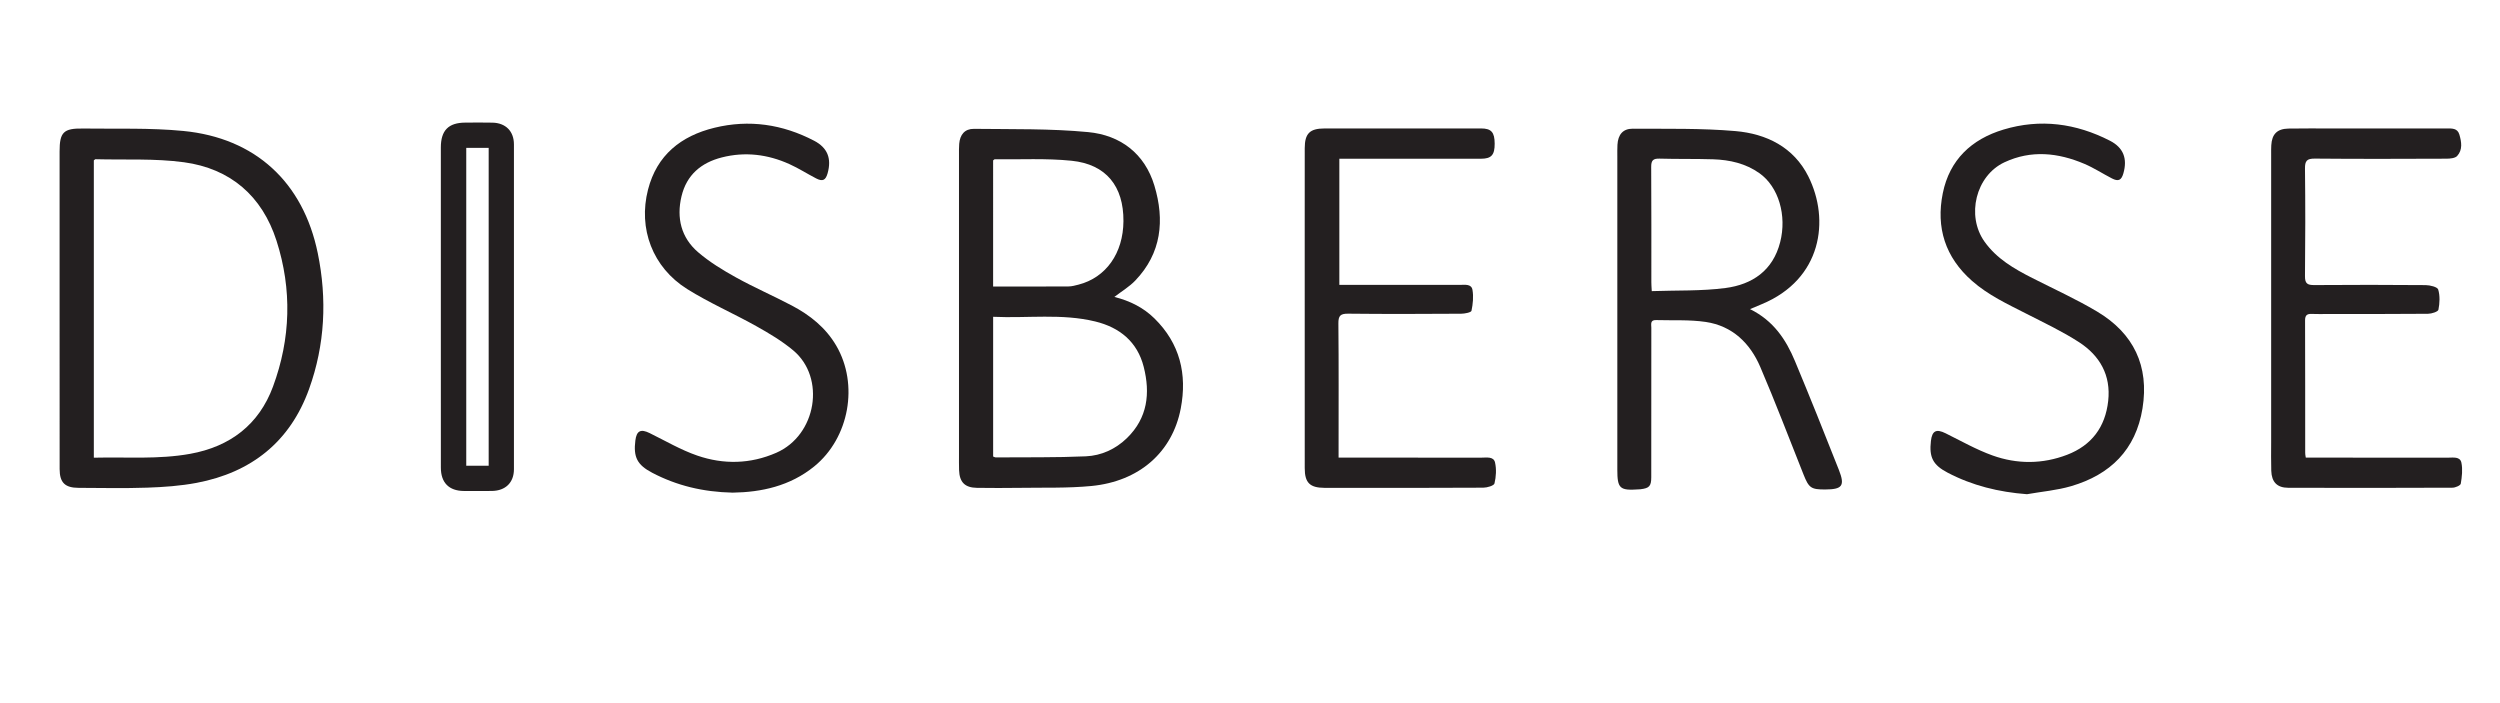 <?xml version="1.0" encoding="utf-8"?>
<!-- Generator: Adobe Illustrator 17.0.2, SVG Export Plug-In . SVG Version: 6.00 Build 0)  -->
<!DOCTYPE svg PUBLIC "-//W3C//DTD SVG 1.1//EN" "http://www.w3.org/Graphics/SVG/1.1/DTD/svg11.dtd">
<svg version="1.1" id="Layer_1" xmlns="http://www.w3.org/2000/svg" xmlns:xlink="http://www.w3.org/1999/xlink" x="0px" y="0px"
	 width="115.286px" height="32.44px" viewBox="0 0 115.286 32.44" enable-background="new 0 0 115.286 32.44" xml:space="preserve">
<path fill-rule="evenodd" clip-rule="evenodd" fill="#231F20" d="M51.388,13.693c0.726,0.183,1.34,0.492,1.846,0.989
	c1.178,1.156,1.518,2.574,1.216,4.153c-0.386,2.019-1.914,3.364-4.123,3.577c-1.093,0.105-2.199,0.068-3.3,0.085
	c-0.658,0.01-1.317,0.008-1.975,0c-0.557-0.008-0.806-0.259-0.825-0.817c-0.008-0.239-0.004-0.479-0.004-0.718
	c0-4.609,0-9.218,0-13.827c0-0.168-0.004-0.336,0.01-0.503c0.035-0.423,0.256-0.695,0.68-0.69c1.757,0.022,3.523-0.017,5.269,0.15
	c1.483,0.142,2.607,0.985,3.053,2.471c0.478,1.593,0.329,3.112-0.885,4.377C52.085,13.218,51.74,13.422,51.388,13.693
	 M45.798,14.609v6.443c0.049,0.018,0.083,0.041,0.116,0.041c1.387-0.011,2.775,0.011,4.16-0.05c0.713-0.032,1.369-0.33,1.895-0.841
	c0.953-0.928,1.081-2.067,0.773-3.283c-0.293-1.159-1.11-1.82-2.234-2.094C48.966,14.449,47.394,14.683,45.798,14.609
	 M45.797,13.213c1.185,0,2.332,0.003,3.479-0.004c0.153-0.001,0.308-0.045,0.458-0.083c1.268-0.325,2.064-1.45,2.073-2.928
	c0.01-1.608-0.795-2.622-2.391-2.785c-1.173-0.12-2.365-0.053-3.548-0.068c-0.018,0-0.037,0.026-0.071,0.053V13.213z"/>
<path fill-rule="evenodd" clip-rule="evenodd" fill="#231F20" d="M2.748,14.201c0-2.405-0.001-4.81,0-7.215
	c0-0.888,0.178-1.073,1.081-1.059C5.371,5.949,6.922,5.89,8.453,6.039c3.321,0.322,5.529,2.364,6.201,5.638
	c0.434,2.115,0.333,4.222-0.4,6.259c-0.877,2.439-2.665,3.853-5.187,4.331c-0.748,0.141-1.518,0.195-2.28,0.221
	C5.734,22.525,4.68,22.5,3.627,22.497c-0.63-0.002-0.876-0.239-0.877-0.866C2.746,19.154,2.748,16.677,2.748,14.201 M4.328,21.106
	c1.511-0.036,2.982,0.086,4.442-0.178c1.847-0.334,3.173-1.35,3.82-3.102c0.816-2.207,0.884-4.478,0.161-6.726
	c-0.665-2.068-2.129-3.327-4.269-3.618c-1.342-0.182-2.719-0.103-4.081-0.14c-0.018,0-0.038,0.026-0.074,0.053V21.106z"/>
<path fill-rule="evenodd" clip-rule="evenodd" fill="#231F20" d="M80.701,14.255c1.084,0.533,1.66,1.407,2.072,2.396
	c0.695,1.666,1.366,3.342,2.027,5.021c0.288,0.731,0.156,0.896-0.628,0.9c-0.656,0.003-0.757-0.07-1.004-0.691
	c-0.659-1.654-1.292-3.32-1.993-4.957c-0.471-1.102-1.29-1.896-2.517-2.078c-0.752-0.111-1.528-0.063-2.293-0.086
	c-0.28-0.008-0.215,0.203-0.215,0.356c-0.003,1.461-0.002,2.921-0.002,4.382c0,0.838,0.002,1.676-0.001,2.514
	c-0.001,0.405-0.093,0.502-0.494,0.549c-0.024,0.003-0.048,0.004-0.072,0.005c-0.891,0.063-0.999-0.036-0.999-0.912
	c0-4.813,0-9.626,0-14.439c0-0.179-0.004-0.359,0.006-0.539c0.027-0.468,0.25-0.744,0.708-0.741c1.579,0.011,3.165-0.026,4.735,0.11
	c1.426,0.124,2.684,0.738,3.361,2.093c1.004,2.008,0.623,4.742-2.152,5.89C81.088,14.094,80.936,14.157,80.701,14.255 M76.17,13.425
	c1.158-0.041,2.29,0.002,3.397-0.143c1.238-0.162,2.19-0.802,2.525-2.116c0.313-1.227-0.07-2.548-0.954-3.177
	c-0.635-0.452-1.372-0.618-2.136-0.643c-0.825-0.026-1.651-0.007-2.476-0.031c-0.301-0.009-0.385,0.091-0.382,0.387
	c0.012,1.771,0.006,3.541,0.007,5.312C76.15,13.121,76.16,13.227,76.17,13.425"/>
<path fill-rule="evenodd" clip-rule="evenodd" fill="#231F20" d="M106.33,21.103h0.423c2.047,0,4.093-0.001,6.14,0.002
	c0.233,0,0.552-0.06,0.613,0.231c0.064,0.309,0.025,0.651-0.029,0.968c-0.014,0.084-0.249,0.185-0.382,0.186
	c-2.525,0.011-5.051,0.012-7.576,0.004c-0.514-0.002-0.764-0.265-0.781-0.785c-0.014-0.43-0.005-0.862-0.005-1.292
	c0-4.441-0.001-8.881,0-13.322c0-0.132-0.002-0.264,0.006-0.395c0.029-0.516,0.27-0.761,0.795-0.771
	c0.682-0.013,1.364-0.004,2.047-0.004c1.747,0,3.495,0,5.243-0.001c0.243,0,0.501-0.02,0.589,0.283
	c0.099,0.34,0.157,0.702-0.102,0.985c-0.097,0.106-0.326,0.125-0.495,0.126c-2.023,0.008-4.046,0.015-6.068-0.004
	c-0.372-0.003-0.459,0.105-0.455,0.464c0.019,1.652,0.018,3.304,0,4.955c-0.004,0.344,0.112,0.415,0.429,0.413
	c1.712-0.013,3.423-0.013,5.135,0.002c0.203,0.002,0.544,0.085,0.579,0.203c0.087,0.289,0.071,0.628,0.011,0.93
	c-0.019,0.094-0.312,0.187-0.48,0.189c-1.532,0.015-3.064,0.009-4.596,0.009c-0.251,0-0.503,0.011-0.754-0.002
	c-0.223-0.012-0.321,0.054-0.32,0.299c0.008,2.035,0.004,4.07,0.006,6.104C106.299,20.936,106.314,20.993,106.33,21.103"/>
<path fill-rule="evenodd" clip-rule="evenodd" fill="#231F20" d="M61.726,21.103h0.459c2.047,0,4.093-0.001,6.14,0.001
	c0.233,0,0.554-0.062,0.618,0.224c0.069,0.308,0.049,0.656-0.026,0.965c-0.025,0.104-0.336,0.195-0.516,0.196
	c-2.071,0.013-4.141,0.008-6.212,0.008c-0.371,0-0.742,0.002-1.113,0c-0.672-0.004-0.909-0.234-0.909-0.908
	c-0.002-3.603-0.001-7.205-0.001-10.808c0-1.317-0.003-2.633,0.001-3.95c0.002-0.675,0.234-0.906,0.911-0.907
	c2.406-0.003,4.811-0.002,7.217-0.001c0.476,0,0.628,0.174,0.631,0.7c0.003,0.522-0.151,0.697-0.631,0.697
	c-2.011,0.002-4.022,0.001-6.032,0h-0.5v5.816h0.43c1.712,0,3.423-0.001,5.135,0.001c0.223,0,0.525-0.054,0.574,0.229
	c0.054,0.313,0.021,0.652-0.045,0.964c-0.016,0.078-0.308,0.136-0.474,0.137c-1.736,0.01-3.471,0.018-5.206-0.002
	c-0.364-0.004-0.462,0.09-0.458,0.455c0.019,1.915,0.009,3.83,0.009,5.745V21.103z"/>
<path fill-rule="evenodd" clip-rule="evenodd" fill="#231F20" d="M93.473,22.79c-1.302-0.099-2.523-0.396-3.666-0.997
	c-0.673-0.354-0.851-0.707-0.764-1.459c0.055-0.473,0.247-0.566,0.677-0.353c0.715,0.353,1.416,0.754,2.163,1.022
	c1.134,0.407,2.306,0.405,3.443-0.032c1.129-0.435,1.759-1.277,1.892-2.481C97.35,17.3,96.83,16.4,95.874,15.78
	c-0.769-0.498-1.607-0.893-2.425-1.311c-0.874-0.446-1.764-0.858-2.51-1.516c-1.236-1.088-1.67-2.458-1.348-4.045
	c0.313-1.542,1.325-2.488,2.799-2.933c1.7-0.512,3.341-0.289,4.908,0.514c0.622,0.319,0.815,0.823,0.621,1.504
	c-0.091,0.32-0.23,0.389-0.528,0.235c-0.425-0.219-0.829-0.484-1.268-0.671c-1.213-0.516-2.454-0.65-3.687-0.074
	c-1.326,0.619-1.772,2.465-0.922,3.659c0.563,0.791,1.365,1.252,2.201,1.677c1.002,0.509,2.029,0.975,2.993,1.549
	c1.683,1.003,2.408,2.51,2.092,4.465c-0.309,1.908-1.487,3.058-3.291,3.586C94.85,22.612,94.152,22.67,93.473,22.79"/>
<path fill-rule="evenodd" clip-rule="evenodd" fill="#231F20" d="M33.788,22.718c-1.369-0.03-2.579-0.323-3.712-0.917
	c-0.692-0.363-0.873-0.72-0.777-1.487c0.057-0.452,0.247-0.545,0.659-0.342c0.727,0.357,1.435,0.775,2.196,1.037
	c1.211,0.417,2.446,0.394,3.643-0.129c1.861-0.813,2.291-3.466,0.779-4.725c-0.518-0.432-1.111-0.785-1.702-1.116
	c-1.053-0.589-2.169-1.073-3.189-1.712c-1.592-0.999-2.264-2.784-1.802-4.583c0.408-1.592,1.52-2.475,3.061-2.852
	c1.602-0.392,3.14-0.162,4.597,0.597c0.622,0.324,0.815,0.821,0.623,1.503c-0.091,0.322-0.229,0.39-0.527,0.236
	c-0.414-0.214-0.809-0.469-1.233-0.66c-1.001-0.452-2.046-0.582-3.119-0.308c-0.953,0.243-1.624,0.808-1.858,1.793
	c-0.237,0.999-0.017,1.906,0.766,2.578c0.529,0.454,1.141,0.827,1.754,1.166c0.836,0.463,1.717,0.845,2.564,1.291
	c0.837,0.44,1.565,1.018,2.052,1.851c1.046,1.789,0.6,4.252-1.01,5.565C36.429,22.42,35.103,22.698,33.788,22.718"/>
<path fill-rule="evenodd" clip-rule="evenodd" fill="#231F20" d="M20.329,14.167c0-2.454-0.001-4.909,0-7.363
	c0-0.792,0.35-1.147,1.131-1.15c0.419-0.002,0.838-0.008,1.257,0.002C23.321,5.672,23.7,6.053,23.7,6.659
	c0.003,4.993,0.003,9.985,0,14.978c0,0.619-0.391,0.996-1.018,1.003c-0.431,0.005-0.862,0.004-1.293,0.001
	c-0.684-0.005-1.059-0.382-1.059-1.075C20.328,19.1,20.329,16.633,20.329,14.167 M21.501,21.477h1.034V6.82h-1.034V21.477z"/>
</svg>
